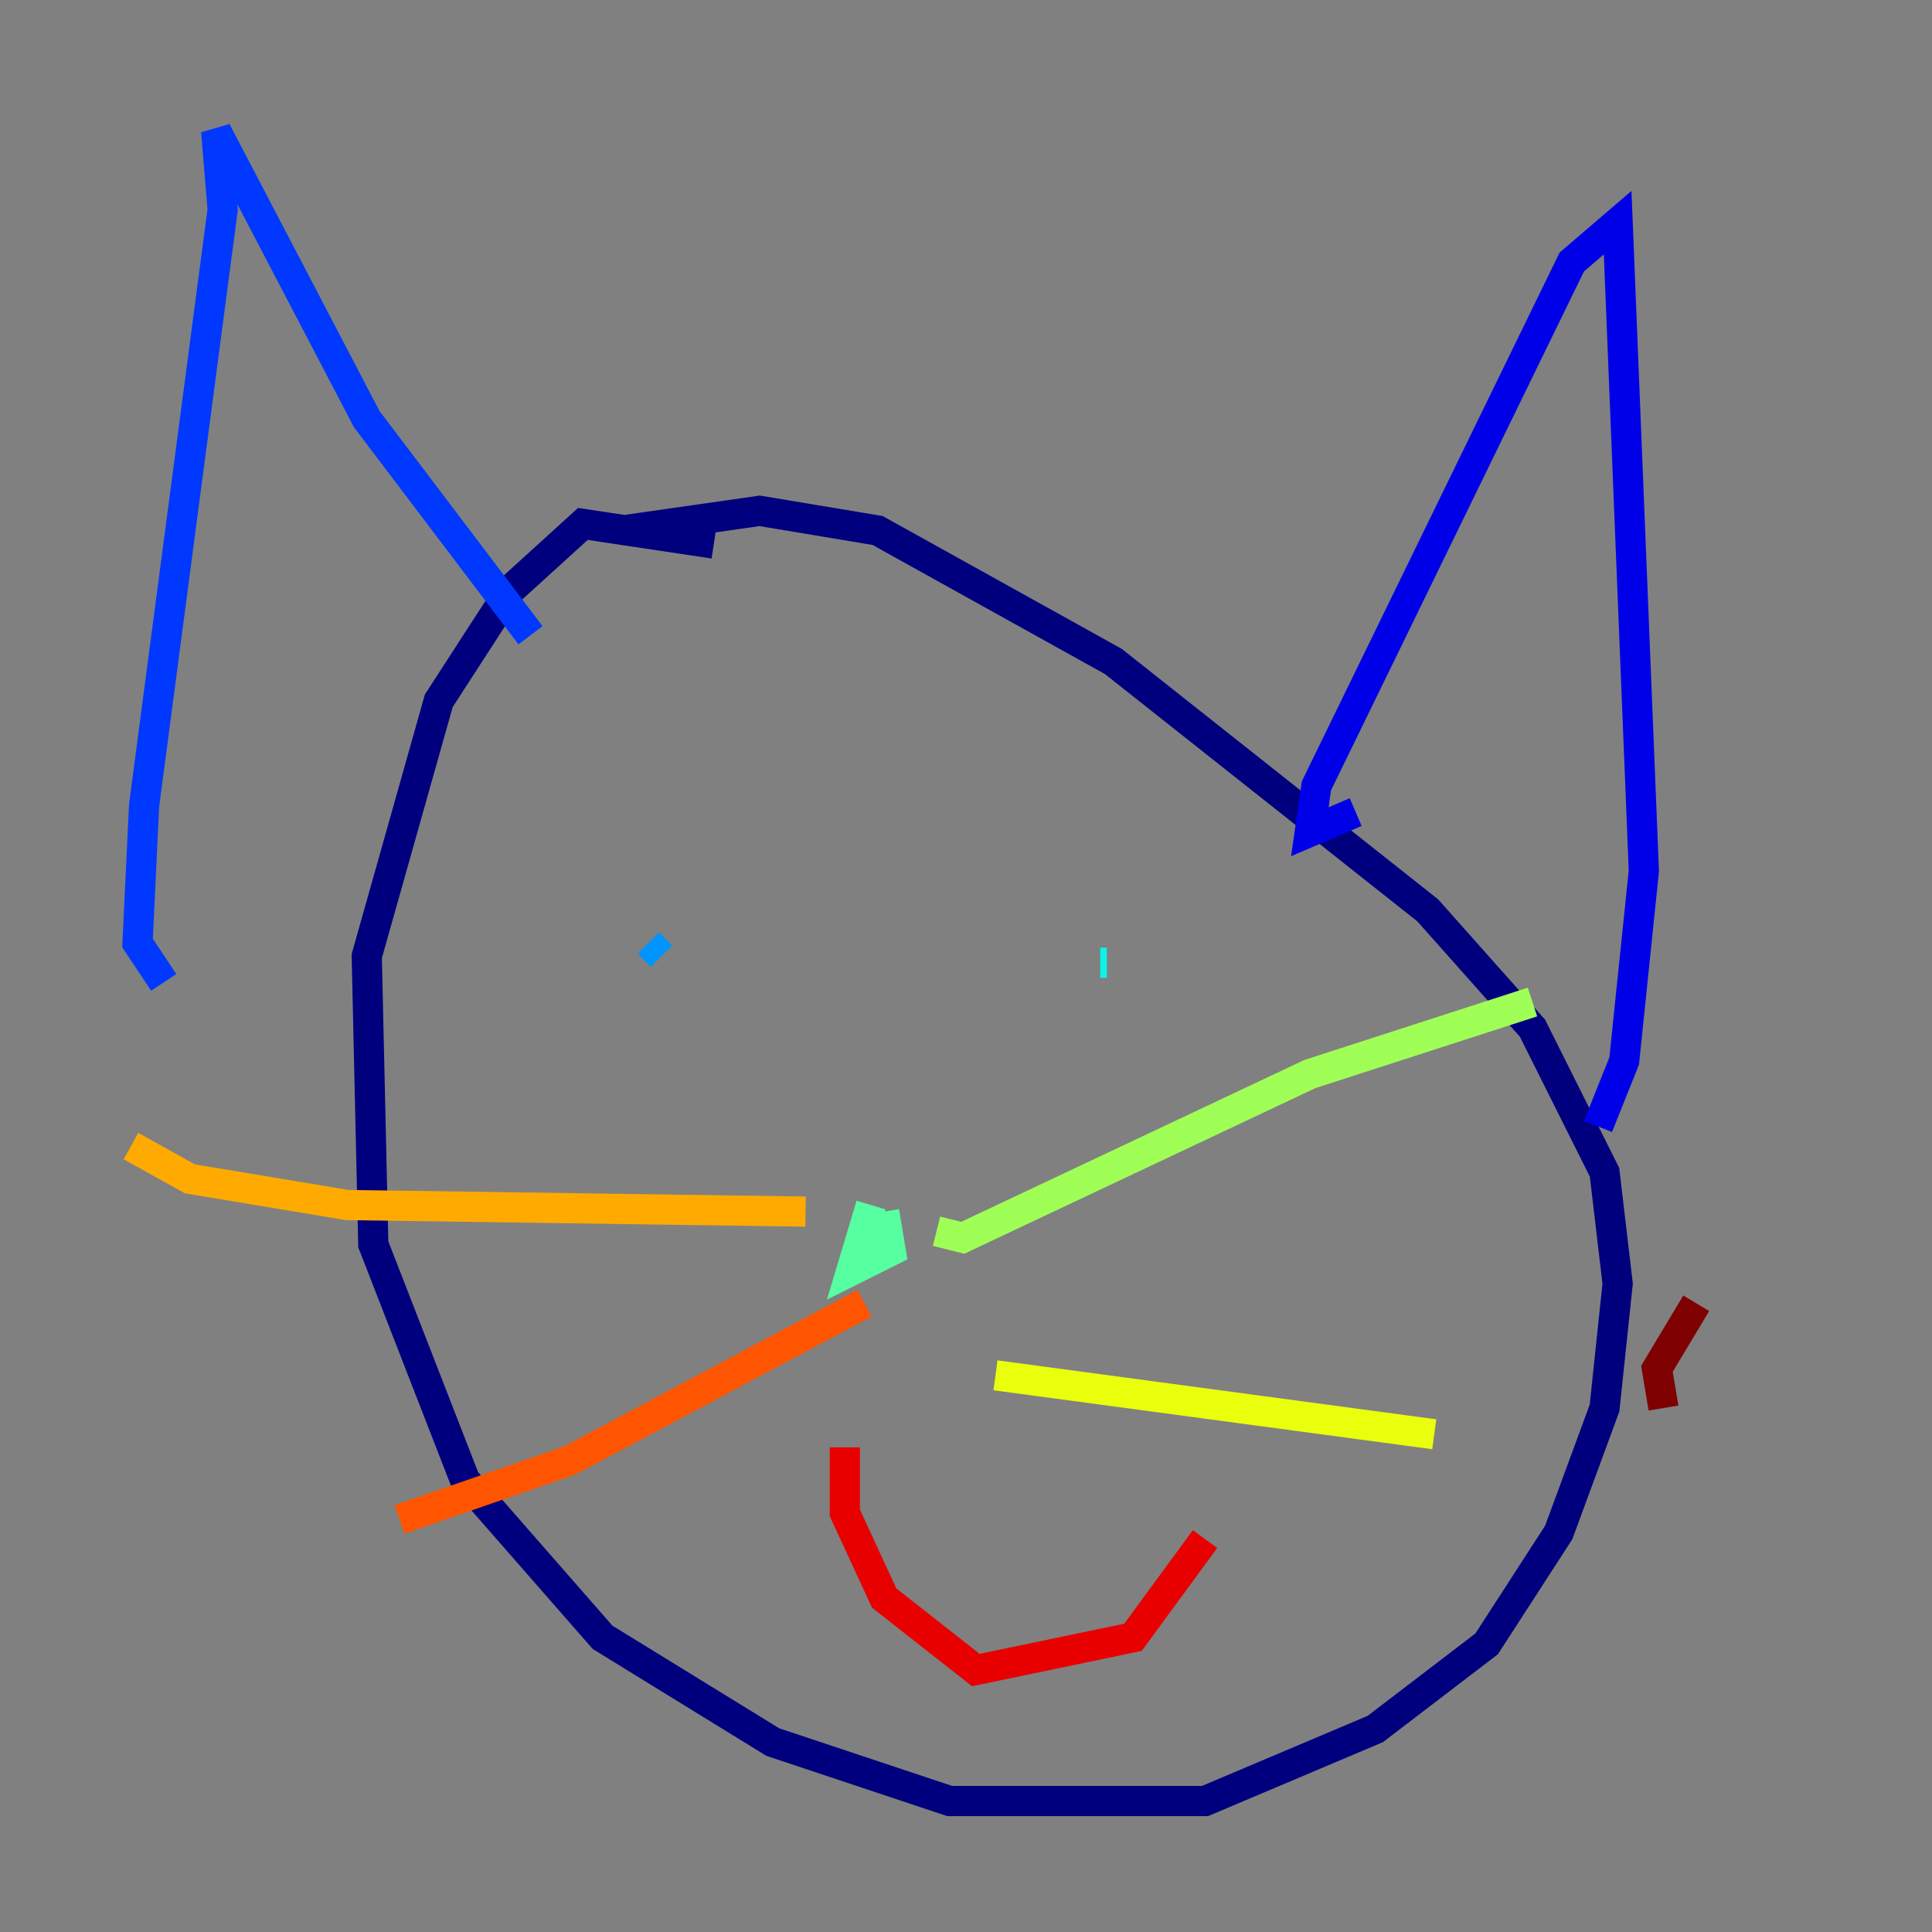 <?xml version="1.0" encoding="utf-8" ?>
<svg baseProfile="tiny" height="128" version="1.2" viewBox="0,0,128,128" width="128" xmlns="http://www.w3.org/2000/svg" xmlns:ev="http://www.w3.org/2001/xml-events" xmlns:xlink="http://www.w3.org/1999/xlink"><rect x="0" y="0" width="128" height="128" fill="#808080" stroke="none"/><defs /><polyline fill="none" points="47.295,36.014 38.617,34.712 33.844,39.051 29.071,46.427 24.298,63.349 24.732,82.441 30.807,98.061 39.919,108.475 51.2,115.417 62.915,119.322 79.837,119.322 91.119,114.549 98.495,108.909 103.268,101.532 106.305,93.288 107.173,85.044 106.305,77.668 101.532,68.122 94.59,60.312 73.763,43.824 58.142,35.146 50.332,33.844 41.22,35.146" stroke="#00007f" stroke-width="2" /><polyline fill="none" points="89.817,53.803 86.78,55.105 87.214,52.068 104.136,17.356 107.173,14.752 108.909,57.709 107.607,70.291 105.871,74.63" stroke="#0000e8" stroke-width="2" /><polyline fill="none" points="35.146,42.088 24.298,27.77 14.319,8.678 14.752,13.885 9.546,53.37 9.112,62.481 10.848,65.085" stroke="#0038ff" stroke-width="2" /><polyline fill="none" points="42.956,62.481 43.824,63.349" stroke="#0094ff" stroke-width="2" /><polyline fill="none" points="73.329,63.783 72.895,63.783" stroke="#0cf4ea" stroke-width="2" /><polyline fill="none" points="57.709,79.837 56.407,84.176 59.01,82.875 58.576,80.271" stroke="#56ffa0" stroke-width="2" /><polyline fill="none" points="62.047,81.573 63.783,82.007 86.78,71.159 101.532,66.386" stroke="#a0ff56" stroke-width="2" /><polyline fill="none" points="65.953,91.119 95.024,95.024" stroke="#eaff0c" stroke-width="2" /><polyline fill="none" points="53.37,80.271 22.997,79.837 12.583,78.102 8.678,75.932" stroke="#ffaa00" stroke-width="2" /><polyline fill="none" points="57.275,86.346 37.749,96.759 26.468,100.664" stroke="#ff5500" stroke-width="2" /><polyline fill="none" points="55.973,95.891 55.973,100.231 58.576,105.871 64.651,110.644 75.064,108.475 79.837,101.966" stroke="#e80000" stroke-width="2" /><polyline fill="none" points="110.21,93.288 109.776,90.685 112.38,86.346" stroke="#7f0000" stroke-width="2" /></svg>